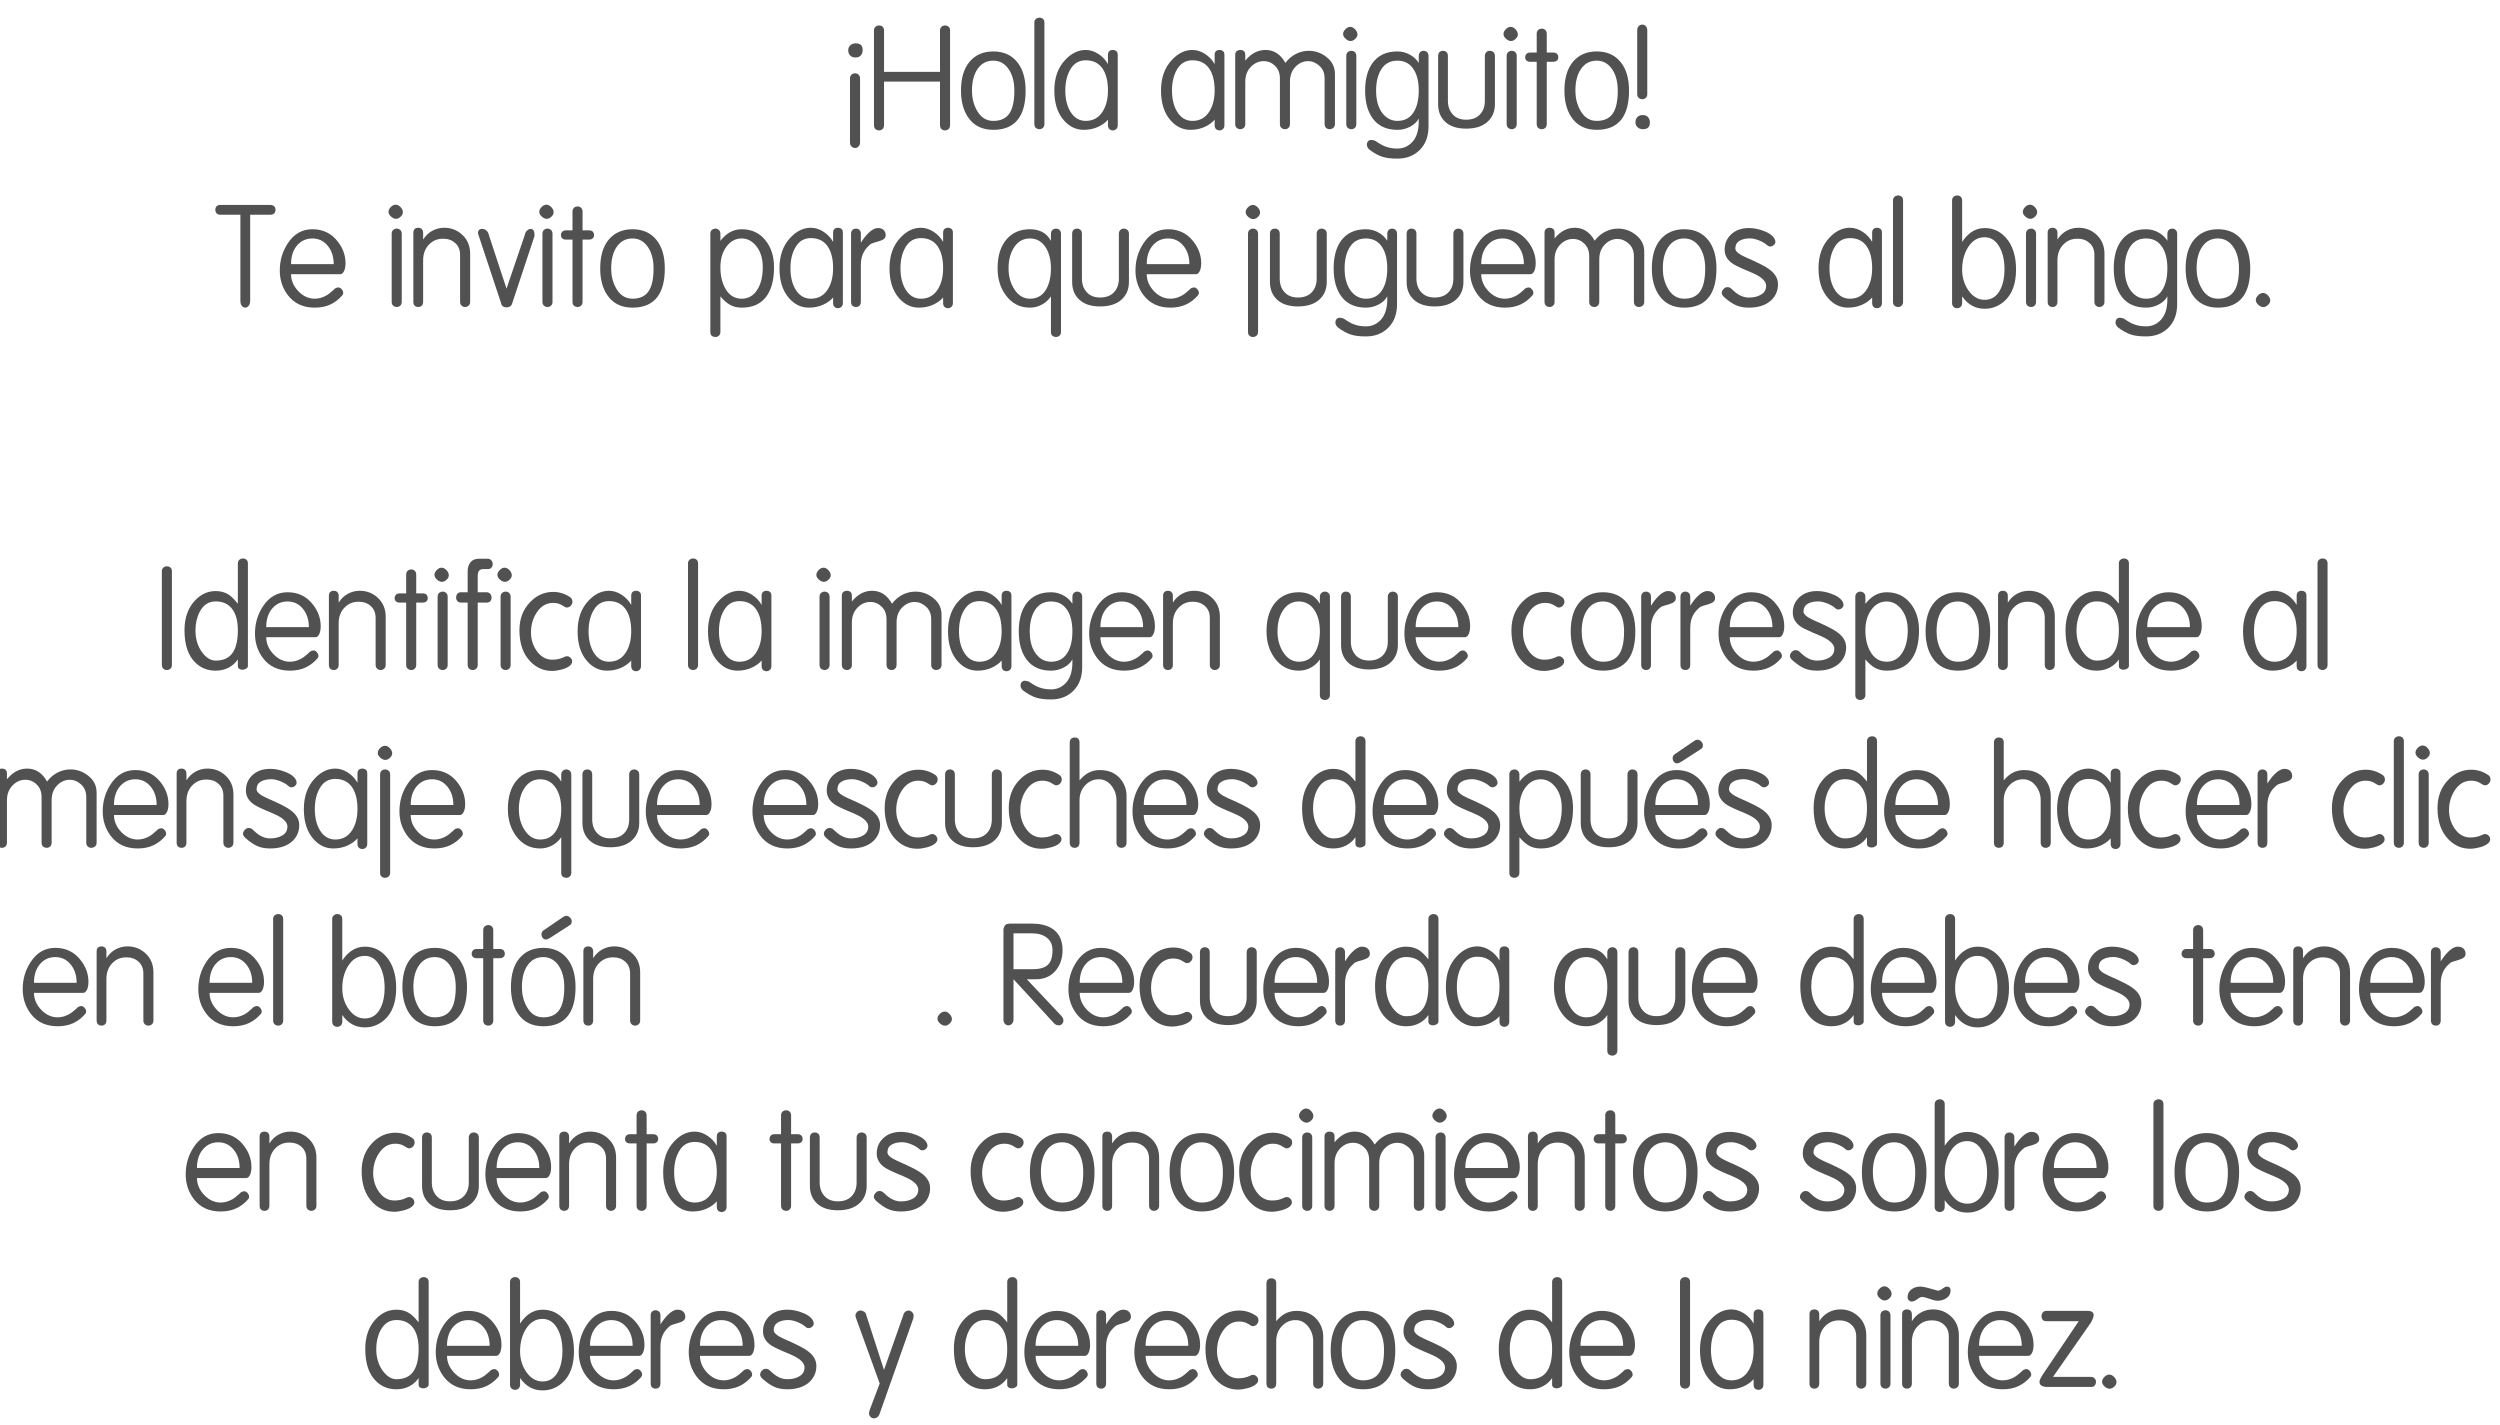 <?xml version="1.0" encoding="UTF-8" standalone="no"?>
<svg xmlns:xlink="http://www.w3.org/1999/xlink" height="192.4px" width="337.45px" xmlns="http://www.w3.org/2000/svg">
  <g transform="matrix(1.0, 0.0, 0.0, 1.0, -2.2, -0.75)">
    <g transform="matrix(1.0, 0.0, 0.0, 1.0, 0.0, 0.0)">
      <use fill="#000000" fill-opacity="0.682" height="192.4" transform="matrix(0.019, 0.0, 0.0, 0.019, 116.0, 18.0)" width="337.45" xlink:href="#font_Ex_Rounded__0"/>
      <use fill="#000000" fill-opacity="0.682" height="192.4" transform="matrix(0.019, 0.0, 0.0, 0.019, 119.2, 18.0)" width="337.45" xlink:href="#font_Ex_Rounded_H0"/>
      <use fill="#000000" fill-opacity="0.682" height="192.4" transform="matrix(0.019, 0.0, 0.0, 0.019, 131.45, 18.0)" width="337.45" xlink:href="#font_Ex_Rounded_o0"/>
      <use fill="#000000" fill-opacity="0.682" height="192.4" transform="matrix(0.019, 0.0, 0.0, 0.019, 141.0, 18.0)" width="337.45" xlink:href="#font_Ex_Rounded_l0"/>
      <use fill="#000000" fill-opacity="0.682" height="192.4" transform="matrix(0.019, 0.0, 0.0, 0.019, 144.2, 18.0)" width="337.45" xlink:href="#font_Ex_Rounded_a0"/>
      <use fill="#000000" fill-opacity="0.682" height="192.4" transform="matrix(0.019, 0.0, 0.0, 0.019, 158.6, 18.0)" width="337.45" xlink:href="#font_Ex_Rounded_a0"/>
      <use fill="#000000" fill-opacity="0.682" height="192.4" transform="matrix(0.019, 0.0, 0.0, 0.019, 168.15, 18.0)" width="337.45" xlink:href="#font_Ex_Rounded_m0"/>
      <use fill="#000000" fill-opacity="0.682" height="192.4" transform="matrix(0.019, 0.0, 0.0, 0.019, 182.95, 18.0)" width="337.45" xlink:href="#font_Ex_Rounded_i0"/>
      <use fill="#000000" fill-opacity="0.682" height="192.4" transform="matrix(0.019, 0.0, 0.0, 0.019, 186.15, 18.0)" width="337.45" xlink:href="#font_Ex_Rounded_g0"/>
      <use fill="#000000" fill-opacity="0.682" height="192.4" transform="matrix(0.019, 0.0, 0.0, 0.019, 195.7, 18.0)" width="337.45" xlink:href="#font_Ex_Rounded_u0"/>
      <use fill="#000000" fill-opacity="0.682" height="192.4" transform="matrix(0.019, 0.0, 0.0, 0.019, 204.6, 18.0)" width="337.45" xlink:href="#font_Ex_Rounded_i0"/>
      <use fill="#000000" fill-opacity="0.682" height="192.4" transform="matrix(0.019, 0.0, 0.0, 0.019, 207.8, 18.0)" width="337.45" xlink:href="#font_Ex_Rounded_t0"/>
      <use fill="#000000" fill-opacity="0.682" height="192.4" transform="matrix(0.019, 0.0, 0.0, 0.019, 212.9, 18.0)" width="337.45" xlink:href="#font_Ex_Rounded_o0"/>
      <use fill="#000000" fill-opacity="0.682" height="192.4" transform="matrix(0.019, 0.0, 0.0, 0.019, 222.45, 18.0)" width="337.45" xlink:href="#font_Ex_Rounded__2"/>
    </g>
    <g transform="matrix(1.0, 0.0, 0.0, 1.0, 0.0, 0.0)">
      <use fill="#000000" fill-opacity="0.682" height="192.4" transform="matrix(0.019, 0.0, 0.0, 0.019, 31.0, 42.0)" width="337.45" xlink:href="#font_Ex_Rounded_T0"/>
      <use fill="#000000" fill-opacity="0.682" height="192.4" transform="matrix(0.019, 0.0, 0.0, 0.019, 39.7, 42.0)" width="337.45" xlink:href="#font_Ex_Rounded_e0"/>
      <use fill="#000000" fill-opacity="0.682" height="192.4" transform="matrix(0.019, 0.0, 0.0, 0.019, 54.1, 42.0)" width="337.45" xlink:href="#font_Ex_Rounded_i0"/>
      <use fill="#000000" fill-opacity="0.682" height="192.4" transform="matrix(0.019, 0.0, 0.0, 0.019, 57.3, 42.0)" width="337.45" xlink:href="#font_Ex_Rounded_n0"/>
      <use fill="#000000" fill-opacity="0.682" height="192.4" transform="matrix(0.019, 0.0, 0.0, 0.019, 66.6, 42.0)" width="337.45" xlink:href="#font_Ex_Rounded_v0"/>
      <use fill="#000000" fill-opacity="0.682" height="192.4" transform="matrix(0.019, 0.0, 0.0, 0.019, 74.45, 42.0)" width="337.45" xlink:href="#font_Ex_Rounded_i0"/>
      <use fill="#000000" fill-opacity="0.682" height="192.4" transform="matrix(0.019, 0.0, 0.0, 0.019, 77.65, 42.0)" width="337.45" xlink:href="#font_Ex_Rounded_t0"/>
      <use fill="#000000" fill-opacity="0.682" height="192.4" transform="matrix(0.019, 0.0, 0.0, 0.019, 82.75, 42.0)" width="337.45" xlink:href="#font_Ex_Rounded_o0"/>
      <use fill="#000000" fill-opacity="0.682" height="192.4" transform="matrix(0.019, 0.0, 0.0, 0.019, 97.15, 42.0)" width="337.45" xlink:href="#font_Ex_Rounded_p0"/>
      <use fill="#000000" fill-opacity="0.682" height="192.4" transform="matrix(0.019, 0.0, 0.0, 0.019, 107.1, 42.0)" width="337.45" xlink:href="#font_Ex_Rounded_a0"/>
      <use fill="#000000" fill-opacity="0.682" height="192.4" transform="matrix(0.019, 0.0, 0.0, 0.019, 116.65, 42.0)" width="337.45" xlink:href="#font_Ex_Rounded_r0"/>
      <use fill="#000000" fill-opacity="0.682" height="192.4" transform="matrix(0.019, 0.0, 0.0, 0.019, 121.95, 42.0)" width="337.45" xlink:href="#font_Ex_Rounded_a0"/>
      <use fill="#000000" fill-opacity="0.682" height="192.4" transform="matrix(0.019, 0.0, 0.0, 0.019, 136.35, 42.0)" width="337.45" xlink:href="#font_Ex_Rounded_q0"/>
      <use fill="#000000" fill-opacity="0.682" height="192.4" transform="matrix(0.019, 0.0, 0.0, 0.019, 146.3, 42.0)" width="337.45" xlink:href="#font_Ex_Rounded_u0"/>
      <use fill="#000000" fill-opacity="0.682" height="192.4" transform="matrix(0.019, 0.0, 0.0, 0.019, 155.2, 42.0)" width="337.45" xlink:href="#font_Ex_Rounded_e0"/>
      <use fill="#000000" fill-opacity="0.682" height="192.4" transform="matrix(0.019, 0.0, 0.0, 0.019, 169.6, 42.0)" width="337.45" xlink:href="#font_Ex_Rounded_j0"/>
      <use fill="#000000" fill-opacity="0.682" height="192.4" transform="matrix(0.019, 0.0, 0.0, 0.019, 173.0, 42.0)" width="337.45" xlink:href="#font_Ex_Rounded_u0"/>
      <use fill="#000000" fill-opacity="0.682" height="192.4" transform="matrix(0.019, 0.0, 0.0, 0.019, 181.9, 42.0)" width="337.45" xlink:href="#font_Ex_Rounded_g0"/>
      <use fill="#000000" fill-opacity="0.682" height="192.4" transform="matrix(0.019, 0.0, 0.0, 0.019, 191.45, 42.0)" width="337.45" xlink:href="#font_Ex_Rounded_u0"/>
      <use fill="#000000" fill-opacity="0.682" height="192.4" transform="matrix(0.019, 0.0, 0.0, 0.019, 200.35, 42.0)" width="337.45" xlink:href="#font_Ex_Rounded_e0"/>
      <use fill="#000000" fill-opacity="0.682" height="192.4" transform="matrix(0.019, 0.0, 0.0, 0.019, 209.9, 42.0)" width="337.45" xlink:href="#font_Ex_Rounded_m0"/>
      <use fill="#000000" fill-opacity="0.682" height="192.4" transform="matrix(0.019, 0.0, 0.0, 0.019, 224.7, 42.0)" width="337.45" xlink:href="#font_Ex_Rounded_o0"/>
      <use fill="#000000" fill-opacity="0.682" height="192.4" transform="matrix(0.019, 0.0, 0.0, 0.019, 234.25, 42.0)" width="337.45" xlink:href="#font_Ex_Rounded_s0"/>
      <use fill="#000000" fill-opacity="0.682" height="192.4" transform="matrix(0.019, 0.0, 0.0, 0.019, 247.35, 42.0)" width="337.45" xlink:href="#font_Ex_Rounded_a0"/>
      <use fill="#000000" fill-opacity="0.682" height="192.4" transform="matrix(0.019, 0.0, 0.0, 0.019, 256.9, 42.0)" width="337.45" xlink:href="#font_Ex_Rounded_l0"/>
      <use fill="#000000" fill-opacity="0.682" height="192.4" transform="matrix(0.019, 0.0, 0.0, 0.019, 264.95, 42.0)" width="337.45" xlink:href="#font_Ex_Rounded_b0"/>
      <use fill="#000000" fill-opacity="0.682" height="192.4" transform="matrix(0.019, 0.0, 0.0, 0.019, 274.7, 42.0)" width="337.45" xlink:href="#font_Ex_Rounded_i0"/>
      <use fill="#000000" fill-opacity="0.682" height="192.4" transform="matrix(0.019, 0.0, 0.0, 0.019, 277.9, 42.0)" width="337.45" xlink:href="#font_Ex_Rounded_n0"/>
      <use fill="#000000" fill-opacity="0.682" height="192.4" transform="matrix(0.019, 0.0, 0.0, 0.019, 287.2, 42.0)" width="337.45" xlink:href="#font_Ex_Rounded_g0"/>
      <use fill="#000000" fill-opacity="0.682" height="192.4" transform="matrix(0.019, 0.0, 0.0, 0.019, 296.75, 42.0)" width="337.45" xlink:href="#font_Ex_Rounded_o0"/>
      <use fill="#000000" fill-opacity="0.682" height="192.4" transform="matrix(0.019, 0.0, 0.0, 0.019, 306.3, 42.0)" width="337.45" xlink:href="#font_Ex_Rounded_.0"/>
    </g>
    <g transform="matrix(1.0, 0.0, 0.0, 1.0, 0.0, 0.0)">
      <use fill="#000000" fill-opacity="0.682" height="192.4" transform="matrix(0.019, 0.0, 0.0, 0.019, 23.0, 91.0)" width="337.45" xlink:href="#font_Ex_Rounded_I0"/>
      <use fill="#000000" fill-opacity="0.682" height="192.4" transform="matrix(0.019, 0.0, 0.0, 0.019, 26.6, 91.0)" width="337.45" xlink:href="#font_Ex_Rounded_d0"/>
      <use fill="#000000" fill-opacity="0.682" height="192.4" transform="matrix(0.019, 0.0, 0.0, 0.019, 36.35, 91.0)" width="337.45" xlink:href="#font_Ex_Rounded_e0"/>
      <use fill="#000000" fill-opacity="0.682" height="192.4" transform="matrix(0.019, 0.0, 0.0, 0.019, 45.9, 91.0)" width="337.45" xlink:href="#font_Ex_Rounded_n0"/>
      <use fill="#000000" fill-opacity="0.682" height="192.4" transform="matrix(0.019, 0.0, 0.0, 0.019, 55.2, 91.0)" width="337.45" xlink:href="#font_Ex_Rounded_t0"/>
      <use fill="#000000" fill-opacity="0.682" height="192.4" transform="matrix(0.019, 0.0, 0.0, 0.019, 60.3, 91.0)" width="337.45" xlink:href="#font_Ex_Rounded_i0"/>
      <use fill="#000000" fill-opacity="0.682" height="192.4" transform="matrix(0.019, 0.0, 0.0, 0.019, 63.5, 91.0)" width="337.45" xlink:href="#font_Ex_Rounded_f0"/>
      <use fill="#000000" fill-opacity="0.682" height="192.4" transform="matrix(0.019, 0.0, 0.0, 0.019, 68.8, 91.0)" width="337.45" xlink:href="#font_Ex_Rounded_i0"/>
      <use fill="#000000" fill-opacity="0.682" height="192.4" transform="matrix(0.019, 0.0, 0.0, 0.019, 72.0, 91.0)" width="337.45" xlink:href="#font_Ex_Rounded_c0"/>
      <use fill="#000000" fill-opacity="0.682" height="192.4" transform="matrix(0.019, 0.0, 0.0, 0.019, 79.85, 91.0)" width="337.45" xlink:href="#font_Ex_Rounded_a0"/>
      <use fill="#000000" fill-opacity="0.682" height="192.4" transform="matrix(0.019, 0.0, 0.0, 0.019, 94.25, 91.0)" width="337.45" xlink:href="#font_Ex_Rounded_l0"/>
      <use fill="#000000" fill-opacity="0.682" height="192.4" transform="matrix(0.019, 0.0, 0.0, 0.019, 97.45, 91.0)" width="337.45" xlink:href="#font_Ex_Rounded_a0"/>
      <use fill="#000000" fill-opacity="0.682" height="192.4" transform="matrix(0.019, 0.0, 0.0, 0.019, 111.85, 91.0)" width="337.45" xlink:href="#font_Ex_Rounded_i0"/>
      <use fill="#000000" fill-opacity="0.682" height="192.4" transform="matrix(0.019, 0.0, 0.0, 0.019, 115.05, 91.0)" width="337.45" xlink:href="#font_Ex_Rounded_m0"/>
      <use fill="#000000" fill-opacity="0.682" height="192.4" transform="matrix(0.019, 0.0, 0.0, 0.019, 129.85, 91.0)" width="337.45" xlink:href="#font_Ex_Rounded_a0"/>
      <use fill="#000000" fill-opacity="0.682" height="192.4" transform="matrix(0.019, 0.0, 0.0, 0.019, 139.4, 91.0)" width="337.45" xlink:href="#font_Ex_Rounded_g0"/>
      <use fill="#000000" fill-opacity="0.682" height="192.4" transform="matrix(0.019, 0.0, 0.0, 0.019, 148.95, 91.0)" width="337.45" xlink:href="#font_Ex_Rounded_e0"/>
      <use fill="#000000" fill-opacity="0.682" height="192.4" transform="matrix(0.019, 0.0, 0.0, 0.019, 158.5, 91.0)" width="337.45" xlink:href="#font_Ex_Rounded_n0"/>
      <use fill="#000000" fill-opacity="0.682" height="192.4" transform="matrix(0.019, 0.0, 0.0, 0.019, 172.65, 91.0)" width="337.45" xlink:href="#font_Ex_Rounded_q0"/>
      <use fill="#000000" fill-opacity="0.682" height="192.4" transform="matrix(0.019, 0.0, 0.0, 0.019, 182.6, 91.0)" width="337.45" xlink:href="#font_Ex_Rounded_u0"/>
      <use fill="#000000" fill-opacity="0.682" height="192.4" transform="matrix(0.019, 0.0, 0.0, 0.019, 191.5, 91.0)" width="337.45" xlink:href="#font_Ex_Rounded_e0"/>
      <use fill="#000000" fill-opacity="0.682" height="192.4" transform="matrix(0.019, 0.0, 0.0, 0.019, 205.9, 91.0)" width="337.45" xlink:href="#font_Ex_Rounded_c0"/>
      <use fill="#000000" fill-opacity="0.682" height="192.4" transform="matrix(0.019, 0.0, 0.0, 0.019, 213.75, 91.0)" width="337.45" xlink:href="#font_Ex_Rounded_o0"/>
      <use fill="#000000" fill-opacity="0.682" height="192.4" transform="matrix(0.019, 0.0, 0.0, 0.019, 223.3, 91.0)" width="337.45" xlink:href="#font_Ex_Rounded_r0"/>
      <use fill="#000000" fill-opacity="0.682" height="192.4" transform="matrix(0.019, 0.0, 0.0, 0.019, 228.6, 91.0)" width="337.45" xlink:href="#font_Ex_Rounded_r0"/>
      <use fill="#000000" fill-opacity="0.682" height="192.4" transform="matrix(0.019, 0.0, 0.0, 0.019, 233.9, 91.0)" width="337.45" xlink:href="#font_Ex_Rounded_e0"/>
      <use fill="#000000" fill-opacity="0.682" height="192.4" transform="matrix(0.019, 0.0, 0.0, 0.019, 243.45, 91.0)" width="337.45" xlink:href="#font_Ex_Rounded_s0"/>
      <use fill="#000000" fill-opacity="0.682" height="192.4" transform="matrix(0.019, 0.0, 0.0, 0.019, 251.7, 91.0)" width="337.45" xlink:href="#font_Ex_Rounded_p0"/>
      <use fill="#000000" fill-opacity="0.682" height="192.4" transform="matrix(0.019, 0.0, 0.0, 0.019, 261.65, 91.0)" width="337.45" xlink:href="#font_Ex_Rounded_o0"/>
      <use fill="#000000" fill-opacity="0.682" height="192.4" transform="matrix(0.019, 0.0, 0.0, 0.019, 271.2, 91.0)" width="337.45" xlink:href="#font_Ex_Rounded_n0"/>
      <use fill="#000000" fill-opacity="0.682" height="192.4" transform="matrix(0.019, 0.0, 0.0, 0.019, 280.5, 91.0)" width="337.45" xlink:href="#font_Ex_Rounded_d0"/>
      <use fill="#000000" fill-opacity="0.682" height="192.4" transform="matrix(0.019, 0.0, 0.0, 0.019, 290.25, 91.0)" width="337.45" xlink:href="#font_Ex_Rounded_e0"/>
      <use fill="#000000" fill-opacity="0.682" height="192.4" transform="matrix(0.019, 0.0, 0.0, 0.019, 304.65, 91.0)" width="337.45" xlink:href="#font_Ex_Rounded_a0"/>
      <use fill="#000000" fill-opacity="0.682" height="192.4" transform="matrix(0.019, 0.0, 0.0, 0.019, 314.2, 91.0)" width="337.45" xlink:href="#font_Ex_Rounded_l0"/>
    </g>
    <g transform="matrix(1.0, 0.0, 0.0, 1.0, 0.0, 0.0)">
      <use fill="#000000" fill-opacity="0.682" height="192.4" transform="matrix(0.019, 0.0, 0.0, 0.019, 1.0, 115.0)" width="337.45" xlink:href="#font_Ex_Rounded_m0"/>
      <use fill="#000000" fill-opacity="0.682" height="192.4" transform="matrix(0.019, 0.0, 0.0, 0.019, 15.8, 115.0)" width="337.45" xlink:href="#font_Ex_Rounded_e0"/>
      <use fill="#000000" fill-opacity="0.682" height="192.4" transform="matrix(0.019, 0.0, 0.0, 0.019, 25.35, 115.0)" width="337.45" xlink:href="#font_Ex_Rounded_n0"/>
      <use fill="#000000" fill-opacity="0.682" height="192.4" transform="matrix(0.019, 0.0, 0.0, 0.019, 34.65, 115.0)" width="337.45" xlink:href="#font_Ex_Rounded_s0"/>
      <use fill="#000000" fill-opacity="0.682" height="192.4" transform="matrix(0.019, 0.0, 0.0, 0.019, 42.9, 115.0)" width="337.45" xlink:href="#font_Ex_Rounded_a0"/>
      <use fill="#000000" fill-opacity="0.682" height="192.4" transform="matrix(0.019, 0.0, 0.0, 0.019, 52.45, 115.0)" width="337.45" xlink:href="#font_Ex_Rounded_j0"/>
      <use fill="#000000" fill-opacity="0.682" height="192.4" transform="matrix(0.019, 0.0, 0.0, 0.019, 55.85, 115.0)" width="337.45" xlink:href="#font_Ex_Rounded_e0"/>
      <use fill="#000000" fill-opacity="0.682" height="192.4" transform="matrix(0.019, 0.0, 0.0, 0.019, 70.25, 115.0)" width="337.45" xlink:href="#font_Ex_Rounded_q0"/>
      <use fill="#000000" fill-opacity="0.682" height="192.4" transform="matrix(0.019, 0.0, 0.0, 0.019, 80.2, 115.0)" width="337.45" xlink:href="#font_Ex_Rounded_u0"/>
      <use fill="#000000" fill-opacity="0.682" height="192.4" transform="matrix(0.019, 0.0, 0.0, 0.019, 89.1, 115.0)" width="337.45" xlink:href="#font_Ex_Rounded_e0"/>
      <use fill="#000000" fill-opacity="0.682" height="192.4" transform="matrix(0.019, 0.0, 0.0, 0.019, 103.5, 115.0)" width="337.45" xlink:href="#font_Ex_Rounded_e0"/>
      <use fill="#000000" fill-opacity="0.682" height="192.4" transform="matrix(0.019, 0.0, 0.0, 0.019, 113.05, 115.0)" width="337.45" xlink:href="#font_Ex_Rounded_s0"/>
      <use fill="#000000" fill-opacity="0.682" height="192.4" transform="matrix(0.019, 0.0, 0.0, 0.019, 121.3, 115.0)" width="337.45" xlink:href="#font_Ex_Rounded_c0"/>
      <use fill="#000000" fill-opacity="0.682" height="192.4" transform="matrix(0.019, 0.0, 0.0, 0.019, 129.15, 115.0)" width="337.45" xlink:href="#font_Ex_Rounded_u0"/>
      <use fill="#000000" fill-opacity="0.682" height="192.4" transform="matrix(0.019, 0.0, 0.0, 0.019, 138.05, 115.0)" width="337.45" xlink:href="#font_Ex_Rounded_c0"/>
      <use fill="#000000" fill-opacity="0.682" height="192.4" transform="matrix(0.019, 0.0, 0.0, 0.019, 145.9, 115.0)" width="337.45" xlink:href="#font_Ex_Rounded_h0"/>
      <use fill="#000000" fill-opacity="0.682" height="192.4" transform="matrix(0.019, 0.0, 0.0, 0.019, 154.8, 115.0)" width="337.45" xlink:href="#font_Ex_Rounded_e0"/>
      <use fill="#000000" fill-opacity="0.682" height="192.4" transform="matrix(0.019, 0.0, 0.0, 0.019, 164.35, 115.0)" width="337.45" xlink:href="#font_Ex_Rounded_s0"/>
      <use fill="#000000" fill-opacity="0.682" height="192.4" transform="matrix(0.019, 0.0, 0.0, 0.019, 177.45, 115.0)" width="337.45" xlink:href="#font_Ex_Rounded_d0"/>
      <use fill="#000000" fill-opacity="0.682" height="192.4" transform="matrix(0.019, 0.0, 0.0, 0.019, 187.2, 115.0)" width="337.45" xlink:href="#font_Ex_Rounded_e0"/>
      <use fill="#000000" fill-opacity="0.682" height="192.4" transform="matrix(0.019, 0.0, 0.0, 0.019, 196.75, 115.0)" width="337.45" xlink:href="#font_Ex_Rounded_s0"/>
      <use fill="#000000" fill-opacity="0.682" height="192.4" transform="matrix(0.019, 0.0, 0.0, 0.019, 205.0, 115.0)" width="337.45" xlink:href="#font_Ex_Rounded_p0"/>
      <use fill="#000000" fill-opacity="0.682" height="192.4" transform="matrix(0.019, 0.0, 0.0, 0.019, 214.95, 115.0)" width="337.45" xlink:href="#font_Ex_Rounded_u0"/>
      <use fill="#000000" fill-opacity="0.682" height="192.4" transform="matrix(0.019, 0.0, 0.0, 0.019, 223.85, 115.0)" width="337.45" xlink:href="#font_Ex_Rounded__3"/>
      <use fill="#000000" fill-opacity="0.682" height="192.4" transform="matrix(0.019, 0.0, 0.0, 0.019, 233.4, 115.0)" width="337.45" xlink:href="#font_Ex_Rounded_s0"/>
      <use fill="#000000" fill-opacity="0.682" height="192.4" transform="matrix(0.019, 0.0, 0.0, 0.019, 246.5, 115.0)" width="337.45" xlink:href="#font_Ex_Rounded_d0"/>
      <use fill="#000000" fill-opacity="0.682" height="192.4" transform="matrix(0.019, 0.0, 0.0, 0.019, 256.25, 115.0)" width="337.45" xlink:href="#font_Ex_Rounded_e0"/>
      <use fill="#000000" fill-opacity="0.682" height="192.4" transform="matrix(0.019, 0.0, 0.0, 0.019, 270.65, 115.0)" width="337.45" xlink:href="#font_Ex_Rounded_h0"/>
      <use fill="#000000" fill-opacity="0.682" height="192.4" transform="matrix(0.019, 0.0, 0.0, 0.019, 279.55, 115.0)" width="337.45" xlink:href="#font_Ex_Rounded_a0"/>
      <use fill="#000000" fill-opacity="0.682" height="192.4" transform="matrix(0.019, 0.0, 0.0, 0.019, 289.1, 115.0)" width="337.45" xlink:href="#font_Ex_Rounded_c0"/>
      <use fill="#000000" fill-opacity="0.682" height="192.4" transform="matrix(0.019, 0.0, 0.0, 0.019, 296.95, 115.0)" width="337.45" xlink:href="#font_Ex_Rounded_e0"/>
      <use fill="#000000" fill-opacity="0.682" height="192.4" transform="matrix(0.019, 0.0, 0.0, 0.019, 306.5, 115.0)" width="337.45" xlink:href="#font_Ex_Rounded_r0"/>
      <use fill="#000000" fill-opacity="0.682" height="192.4" transform="matrix(0.019, 0.0, 0.0, 0.019, 316.65, 115.0)" width="337.45" xlink:href="#font_Ex_Rounded_c0"/>
      <use fill="#000000" fill-opacity="0.682" height="192.4" transform="matrix(0.019, 0.0, 0.0, 0.019, 324.5, 115.0)" width="337.45" xlink:href="#font_Ex_Rounded_l0"/>
      <use fill="#000000" fill-opacity="0.682" height="192.4" transform="matrix(0.019, 0.0, 0.0, 0.019, 327.7, 115.0)" width="337.45" xlink:href="#font_Ex_Rounded_i0"/>
      <use fill="#000000" fill-opacity="0.682" height="192.4" transform="matrix(0.019, 0.0, 0.0, 0.019, 330.9, 115.0)" width="337.45" xlink:href="#font_Ex_Rounded_c0"/>
    </g>
    <g transform="matrix(1.0, 0.0, 0.0, 1.0, 0.0, 0.0)">
      <use fill="#000000" fill-opacity="0.682" height="192.4" transform="matrix(0.019, 0.0, 0.0, 0.019, 5.0, 139.0)" width="337.45" xlink:href="#font_Ex_Rounded_e0"/>
      <use fill="#000000" fill-opacity="0.682" height="192.4" transform="matrix(0.019, 0.0, 0.0, 0.019, 14.55, 139.0)" width="337.45" xlink:href="#font_Ex_Rounded_n0"/>
      <use fill="#000000" fill-opacity="0.682" height="192.4" transform="matrix(0.019, 0.0, 0.0, 0.019, 28.7, 139.0)" width="337.45" xlink:href="#font_Ex_Rounded_e0"/>
      <use fill="#000000" fill-opacity="0.682" height="192.4" transform="matrix(0.019, 0.0, 0.0, 0.019, 38.25, 139.0)" width="337.45" xlink:href="#font_Ex_Rounded_l0"/>
      <use fill="#000000" fill-opacity="0.682" height="192.4" transform="matrix(0.019, 0.0, 0.0, 0.019, 46.3, 139.0)" width="337.45" xlink:href="#font_Ex_Rounded_b0"/>
      <use fill="#000000" fill-opacity="0.682" height="192.4" transform="matrix(0.019, 0.0, 0.0, 0.019, 56.05, 139.0)" width="337.45" xlink:href="#font_Ex_Rounded_o0"/>
      <use fill="#000000" fill-opacity="0.682" height="192.4" transform="matrix(0.019, 0.0, 0.0, 0.019, 65.6, 139.0)" width="337.45" xlink:href="#font_Ex_Rounded_t0"/>
      <use fill="#000000" fill-opacity="0.682" height="192.4" transform="matrix(0.019, 0.0, 0.0, 0.019, 70.7, 139.0)" width="337.45" xlink:href="#font_Ex_Rounded__4"/>
      <use fill="#000000" fill-opacity="0.682" height="192.4" transform="matrix(0.019, 0.0, 0.0, 0.019, 80.25, 139.0)" width="337.45" xlink:href="#font_Ex_Rounded_n0"/>
      <use fill="#000000" fill-opacity="0.682" height="192.4" transform="matrix(0.019, 0.0, 0.0, 0.019, 128.35, 139.0)" width="337.45" xlink:href="#font_Ex_Rounded_.0"/>
      <use fill="#000000" fill-opacity="0.682" height="192.4" transform="matrix(0.019, 0.0, 0.0, 0.019, 136.6, 139.0)" width="337.45" xlink:href="#font_Ex_Rounded_R0"/>
      <use fill="#000000" fill-opacity="0.682" height="192.4" transform="matrix(0.019, 0.0, 0.0, 0.019, 146.15, 139.0)" width="337.45" xlink:href="#font_Ex_Rounded_e0"/>
      <use fill="#000000" fill-opacity="0.682" height="192.4" transform="matrix(0.019, 0.0, 0.0, 0.019, 155.7, 139.0)" width="337.45" xlink:href="#font_Ex_Rounded_c0"/>
      <use fill="#000000" fill-opacity="0.682" height="192.4" transform="matrix(0.019, 0.0, 0.0, 0.019, 163.55, 139.0)" width="337.45" xlink:href="#font_Ex_Rounded_u0"/>
      <use fill="#000000" fill-opacity="0.682" height="192.4" transform="matrix(0.019, 0.0, 0.0, 0.019, 172.45, 139.0)" width="337.45" xlink:href="#font_Ex_Rounded_e0"/>
      <use fill="#000000" fill-opacity="0.682" height="192.4" transform="matrix(0.019, 0.0, 0.0, 0.019, 182.0, 139.0)" width="337.45" xlink:href="#font_Ex_Rounded_r0"/>
      <use fill="#000000" fill-opacity="0.682" height="192.4" transform="matrix(0.019, 0.0, 0.0, 0.019, 187.3, 139.0)" width="337.45" xlink:href="#font_Ex_Rounded_d0"/>
      <use fill="#000000" fill-opacity="0.682" height="192.4" transform="matrix(0.019, 0.0, 0.0, 0.019, 197.05, 139.0)" width="337.45" xlink:href="#font_Ex_Rounded_a0"/>
      <use fill="#000000" fill-opacity="0.682" height="192.4" transform="matrix(0.019, 0.0, 0.0, 0.019, 211.45, 139.0)" width="337.45" xlink:href="#font_Ex_Rounded_q0"/>
      <use fill="#000000" fill-opacity="0.682" height="192.4" transform="matrix(0.019, 0.0, 0.0, 0.019, 221.4, 139.0)" width="337.45" xlink:href="#font_Ex_Rounded_u0"/>
      <use fill="#000000" fill-opacity="0.682" height="192.4" transform="matrix(0.019, 0.0, 0.0, 0.019, 230.3, 139.0)" width="337.45" xlink:href="#font_Ex_Rounded_e0"/>
      <use fill="#000000" fill-opacity="0.682" height="192.4" transform="matrix(0.019, 0.0, 0.0, 0.019, 244.7, 139.0)" width="337.45" xlink:href="#font_Ex_Rounded_d0"/>
      <use fill="#000000" fill-opacity="0.682" height="192.4" transform="matrix(0.019, 0.0, 0.0, 0.019, 254.45, 139.0)" width="337.45" xlink:href="#font_Ex_Rounded_e0"/>
      <use fill="#000000" fill-opacity="0.682" height="192.4" transform="matrix(0.019, 0.0, 0.0, 0.019, 264.0, 139.0)" width="337.45" xlink:href="#font_Ex_Rounded_b0"/>
      <use fill="#000000" fill-opacity="0.682" height="192.4" transform="matrix(0.019, 0.0, 0.0, 0.019, 273.75, 139.0)" width="337.45" xlink:href="#font_Ex_Rounded_e0"/>
      <use fill="#000000" fill-opacity="0.682" height="192.4" transform="matrix(0.019, 0.0, 0.0, 0.019, 283.3, 139.0)" width="337.45" xlink:href="#font_Ex_Rounded_s0"/>
      <use fill="#000000" fill-opacity="0.682" height="192.4" transform="matrix(0.019, 0.0, 0.0, 0.019, 296.4, 139.0)" width="337.45" xlink:href="#font_Ex_Rounded_t0"/>
      <use fill="#000000" fill-opacity="0.682" height="192.4" transform="matrix(0.019, 0.0, 0.0, 0.019, 301.5, 139.0)" width="337.45" xlink:href="#font_Ex_Rounded_e0"/>
      <use fill="#000000" fill-opacity="0.682" height="192.4" transform="matrix(0.019, 0.0, 0.0, 0.019, 311.05, 139.0)" width="337.45" xlink:href="#font_Ex_Rounded_n0"/>
      <use fill="#000000" fill-opacity="0.682" height="192.4" transform="matrix(0.019, 0.0, 0.0, 0.019, 320.35, 139.0)" width="337.45" xlink:href="#font_Ex_Rounded_e0"/>
      <use fill="#000000" fill-opacity="0.682" height="192.4" transform="matrix(0.019, 0.0, 0.0, 0.019, 329.9, 139.0)" width="337.45" xlink:href="#font_Ex_Rounded_r0"/>
    </g>
    <g transform="matrix(1.0, 0.0, 0.0, 1.0, 0.0, 0.0)">
      <use fill="#000000" fill-opacity="0.682" height="192.4" transform="matrix(0.019, 0.0, 0.0, 0.019, 27.0, 164.0)" width="337.45" xlink:href="#font_Ex_Rounded_e0"/>
      <use fill="#000000" fill-opacity="0.682" height="192.4" transform="matrix(0.019, 0.0, 0.0, 0.019, 36.55, 164.0)" width="337.45" xlink:href="#font_Ex_Rounded_n0"/>
      <use fill="#000000" fill-opacity="0.682" height="192.4" transform="matrix(0.019, 0.0, 0.0, 0.019, 50.7, 164.0)" width="337.45" xlink:href="#font_Ex_Rounded_c0"/>
      <use fill="#000000" fill-opacity="0.682" height="192.4" transform="matrix(0.019, 0.0, 0.0, 0.019, 58.55, 164.0)" width="337.45" xlink:href="#font_Ex_Rounded_u0"/>
      <use fill="#000000" fill-opacity="0.682" height="192.4" transform="matrix(0.019, 0.0, 0.0, 0.019, 67.45, 164.0)" width="337.45" xlink:href="#font_Ex_Rounded_e0"/>
      <use fill="#000000" fill-opacity="0.682" height="192.4" transform="matrix(0.019, 0.0, 0.0, 0.019, 77.0, 164.0)" width="337.45" xlink:href="#font_Ex_Rounded_n0"/>
      <use fill="#000000" fill-opacity="0.682" height="192.4" transform="matrix(0.019, 0.0, 0.0, 0.019, 86.3, 164.0)" width="337.45" xlink:href="#font_Ex_Rounded_t0"/>
      <use fill="#000000" fill-opacity="0.682" height="192.4" transform="matrix(0.019, 0.0, 0.0, 0.019, 91.4, 164.0)" width="337.45" xlink:href="#font_Ex_Rounded_a0"/>
      <use fill="#000000" fill-opacity="0.682" height="192.4" transform="matrix(0.019, 0.0, 0.0, 0.019, 105.8, 164.0)" width="337.45" xlink:href="#font_Ex_Rounded_t0"/>
      <use fill="#000000" fill-opacity="0.682" height="192.4" transform="matrix(0.019, 0.0, 0.0, 0.019, 110.9, 164.0)" width="337.45" xlink:href="#font_Ex_Rounded_u0"/>
      <use fill="#000000" fill-opacity="0.682" height="192.4" transform="matrix(0.019, 0.0, 0.0, 0.019, 119.8, 164.0)" width="337.45" xlink:href="#font_Ex_Rounded_s0"/>
      <use fill="#000000" fill-opacity="0.682" height="192.4" transform="matrix(0.019, 0.0, 0.0, 0.019, 132.9, 164.0)" width="337.45" xlink:href="#font_Ex_Rounded_c0"/>
      <use fill="#000000" fill-opacity="0.682" height="192.4" transform="matrix(0.019, 0.0, 0.0, 0.019, 140.75, 164.0)" width="337.45" xlink:href="#font_Ex_Rounded_o0"/>
      <use fill="#000000" fill-opacity="0.682" height="192.4" transform="matrix(0.019, 0.0, 0.0, 0.019, 150.3, 164.0)" width="337.45" xlink:href="#font_Ex_Rounded_n0"/>
      <use fill="#000000" fill-opacity="0.682" height="192.4" transform="matrix(0.019, 0.0, 0.0, 0.019, 159.6, 164.0)" width="337.45" xlink:href="#font_Ex_Rounded_o0"/>
      <use fill="#000000" fill-opacity="0.682" height="192.4" transform="matrix(0.019, 0.0, 0.0, 0.019, 169.15, 164.0)" width="337.45" xlink:href="#font_Ex_Rounded_c0"/>
      <use fill="#000000" fill-opacity="0.682" height="192.4" transform="matrix(0.019, 0.0, 0.0, 0.019, 177.0, 164.0)" width="337.45" xlink:href="#font_Ex_Rounded_i0"/>
      <use fill="#000000" fill-opacity="0.682" height="192.4" transform="matrix(0.019, 0.0, 0.0, 0.019, 180.2, 164.0)" width="337.45" xlink:href="#font_Ex_Rounded_m0"/>
      <use fill="#000000" fill-opacity="0.682" height="192.4" transform="matrix(0.019, 0.0, 0.0, 0.019, 195.0, 164.0)" width="337.45" xlink:href="#font_Ex_Rounded_i0"/>
      <use fill="#000000" fill-opacity="0.682" height="192.4" transform="matrix(0.019, 0.0, 0.0, 0.019, 198.2, 164.0)" width="337.45" xlink:href="#font_Ex_Rounded_e0"/>
      <use fill="#000000" fill-opacity="0.682" height="192.4" transform="matrix(0.019, 0.0, 0.0, 0.019, 207.75, 164.0)" width="337.45" xlink:href="#font_Ex_Rounded_n0"/>
      <use fill="#000000" fill-opacity="0.682" height="192.4" transform="matrix(0.019, 0.0, 0.0, 0.019, 217.05, 164.0)" width="337.45" xlink:href="#font_Ex_Rounded_t0"/>
      <use fill="#000000" fill-opacity="0.682" height="192.4" transform="matrix(0.019, 0.0, 0.0, 0.019, 222.15, 164.0)" width="337.45" xlink:href="#font_Ex_Rounded_o0"/>
      <use fill="#000000" fill-opacity="0.682" height="192.4" transform="matrix(0.019, 0.0, 0.0, 0.019, 231.7, 164.0)" width="337.45" xlink:href="#font_Ex_Rounded_s0"/>
      <use fill="#000000" fill-opacity="0.682" height="192.4" transform="matrix(0.019, 0.0, 0.0, 0.019, 244.8, 164.0)" width="337.45" xlink:href="#font_Ex_Rounded_s0"/>
      <use fill="#000000" fill-opacity="0.682" height="192.4" transform="matrix(0.019, 0.0, 0.0, 0.019, 253.05, 164.0)" width="337.45" xlink:href="#font_Ex_Rounded_o0"/>
      <use fill="#000000" fill-opacity="0.682" height="192.4" transform="matrix(0.019, 0.0, 0.0, 0.019, 262.6, 164.0)" width="337.45" xlink:href="#font_Ex_Rounded_b0"/>
      <use fill="#000000" fill-opacity="0.682" height="192.4" transform="matrix(0.019, 0.0, 0.0, 0.019, 272.35, 164.0)" width="337.45" xlink:href="#font_Ex_Rounded_r0"/>
      <use fill="#000000" fill-opacity="0.682" height="192.4" transform="matrix(0.019, 0.0, 0.0, 0.019, 277.65, 164.0)" width="337.45" xlink:href="#font_Ex_Rounded_e0"/>
      <use fill="#000000" fill-opacity="0.682" height="192.4" transform="matrix(0.019, 0.0, 0.0, 0.019, 292.05, 164.0)" width="337.45" xlink:href="#font_Ex_Rounded_l0"/>
      <use fill="#000000" fill-opacity="0.682" height="192.4" transform="matrix(0.019, 0.0, 0.0, 0.019, 295.25, 164.0)" width="337.45" xlink:href="#font_Ex_Rounded_o0"/>
      <use fill="#000000" fill-opacity="0.682" height="192.4" transform="matrix(0.019, 0.0, 0.0, 0.019, 304.8, 164.0)" width="337.45" xlink:href="#font_Ex_Rounded_s0"/>
    </g>
    <g transform="matrix(1.0, 0.0, 0.0, 1.0, 0.0, 0.0)">
      <use fill="#000000" fill-opacity="0.682" height="192.4" transform="matrix(0.019, 0.0, 0.0, 0.019, 51.0, 188.0)" width="337.45" xlink:href="#font_Ex_Rounded_d0"/>
      <use fill="#000000" fill-opacity="0.682" height="192.4" transform="matrix(0.019, 0.0, 0.0, 0.019, 60.75, 188.0)" width="337.45" xlink:href="#font_Ex_Rounded_e0"/>
      <use fill="#000000" fill-opacity="0.682" height="192.4" transform="matrix(0.019, 0.0, 0.0, 0.019, 70.3, 188.0)" width="337.45" xlink:href="#font_Ex_Rounded_b0"/>
      <use fill="#000000" fill-opacity="0.682" height="192.4" transform="matrix(0.019, 0.0, 0.0, 0.019, 80.05, 188.0)" width="337.45" xlink:href="#font_Ex_Rounded_e0"/>
      <use fill="#000000" fill-opacity="0.682" height="192.4" transform="matrix(0.019, 0.0, 0.0, 0.019, 89.6, 188.0)" width="337.45" xlink:href="#font_Ex_Rounded_r0"/>
      <use fill="#000000" fill-opacity="0.682" height="192.4" transform="matrix(0.019, 0.0, 0.0, 0.019, 94.9, 188.0)" width="337.45" xlink:href="#font_Ex_Rounded_e0"/>
      <use fill="#000000" fill-opacity="0.682" height="192.4" transform="matrix(0.019, 0.0, 0.0, 0.019, 104.45, 188.0)" width="337.45" xlink:href="#font_Ex_Rounded_s0"/>
      <use fill="#000000" fill-opacity="0.682" height="192.4" transform="matrix(0.019, 0.0, 0.0, 0.019, 117.55, 188.0)" width="337.45" xlink:href="#font_Ex_Rounded_y0"/>
      <use fill="#000000" fill-opacity="0.682" height="192.4" transform="matrix(0.019, 0.0, 0.0, 0.019, 130.45, 188.0)" width="337.45" xlink:href="#font_Ex_Rounded_d0"/>
      <use fill="#000000" fill-opacity="0.682" height="192.4" transform="matrix(0.019, 0.0, 0.0, 0.019, 140.2, 188.0)" width="337.45" xlink:href="#font_Ex_Rounded_e0"/>
      <use fill="#000000" fill-opacity="0.682" height="192.4" transform="matrix(0.019, 0.0, 0.0, 0.019, 149.75, 188.0)" width="337.45" xlink:href="#font_Ex_Rounded_r0"/>
      <use fill="#000000" fill-opacity="0.682" height="192.4" transform="matrix(0.019, 0.0, 0.0, 0.019, 155.05, 188.0)" width="337.45" xlink:href="#font_Ex_Rounded_e0"/>
      <use fill="#000000" fill-opacity="0.682" height="192.4" transform="matrix(0.019, 0.0, 0.0, 0.019, 164.6, 188.0)" width="337.45" xlink:href="#font_Ex_Rounded_c0"/>
      <use fill="#000000" fill-opacity="0.682" height="192.4" transform="matrix(0.019, 0.0, 0.0, 0.019, 172.45, 188.0)" width="337.45" xlink:href="#font_Ex_Rounded_h0"/>
      <use fill="#000000" fill-opacity="0.682" height="192.4" transform="matrix(0.019, 0.0, 0.0, 0.019, 181.35, 188.0)" width="337.45" xlink:href="#font_Ex_Rounded_o0"/>
      <use fill="#000000" fill-opacity="0.682" height="192.4" transform="matrix(0.019, 0.0, 0.0, 0.019, 190.9, 188.0)" width="337.45" xlink:href="#font_Ex_Rounded_s0"/>
      <use fill="#000000" fill-opacity="0.682" height="192.4" transform="matrix(0.019, 0.0, 0.0, 0.019, 204.0, 188.0)" width="337.45" xlink:href="#font_Ex_Rounded_d0"/>
      <use fill="#000000" fill-opacity="0.682" height="192.4" transform="matrix(0.019, 0.0, 0.0, 0.019, 213.75, 188.0)" width="337.45" xlink:href="#font_Ex_Rounded_e0"/>
      <use fill="#000000" fill-opacity="0.682" height="192.4" transform="matrix(0.019, 0.0, 0.0, 0.019, 228.15, 188.0)" width="337.45" xlink:href="#font_Ex_Rounded_l0"/>
      <use fill="#000000" fill-opacity="0.682" height="192.4" transform="matrix(0.019, 0.0, 0.0, 0.019, 231.35, 188.0)" width="337.45" xlink:href="#font_Ex_Rounded_a0"/>
      <use fill="#000000" fill-opacity="0.682" height="192.4" transform="matrix(0.019, 0.0, 0.0, 0.019, 245.75, 188.0)" width="337.45" xlink:href="#font_Ex_Rounded_n0"/>
      <use fill="#000000" fill-opacity="0.682" height="192.4" transform="matrix(0.019, 0.0, 0.0, 0.019, 255.05, 188.0)" width="337.45" xlink:href="#font_Ex_Rounded_i0"/>
      <use fill="#000000" fill-opacity="0.682" height="192.4" transform="matrix(0.019, 0.0, 0.0, 0.019, 258.25, 188.0)" width="337.45" xlink:href="#font_Ex_Rounded__5"/>
      <use fill="#000000" fill-opacity="0.682" height="192.4" transform="matrix(0.019, 0.0, 0.0, 0.019, 267.55, 188.0)" width="337.45" xlink:href="#font_Ex_Rounded_e0"/>
      <use fill="#000000" fill-opacity="0.682" height="192.4" transform="matrix(0.019, 0.0, 0.0, 0.019, 277.1, 188.0)" width="337.45" xlink:href="#font_Ex_Rounded_z0"/>
      <use fill="#000000" fill-opacity="0.682" height="192.4" transform="matrix(0.019, 0.0, 0.0, 0.019, 285.55, 188.0)" width="337.45" xlink:href="#font_Ex_Rounded_.0"/>
    </g>
  </g>
  <defs>
    <g id="font_Ex_Rounded__0">
      <path d="M139.0 -553.0 L139.0 -553.0 Q139.0 -529.0 126.0 -514.5 113.5 -499.5 88.0 -499.5 63.0 -499.5 50.0 -514.0 36.5 -528.0 36.5 -551.0 36.5 -572.5 51.5 -586.0 66.0 -600.0 90.0 -600.0 139.0 -600.0 139.0 -553.0 M120.5 -350.0 L120.5 102.5 Q120.5 122.0 110.0 132.5 99.0 143.5 86.0 143.5 70.5 143.5 59.5 132.5 49.0 122.0 49.0 102.5 L49.0 -350.0 Q49.0 -367.5 59.5 -377.5 70.5 -387.0 86.0 -387.0 99.0 -387.0 110.0 -377.5 120.5 -367.5 120.5 -350.0" fill-rule="evenodd" stroke="none"/>
    </g>
    <g id="font_Ex_Rounded_H0">
      <path d="M591.5 -18.5 L591.5 -692.0 Q591.5 -709.5 581.0 -718.5 570.0 -727.0 554.5 -727.0 541.5 -727.0 530.5 -717.5 520.0 -707.5 520.0 -692.0 L520.0 -397.5 122.5 -397.5 122.5 -692.0 Q122.5 -708.5 112.5 -718.0 102.0 -727.0 88.0 -727.0 72.5 -727.0 61.5 -717.5 51.0 -707.5 51.0 -692.0 L51.0 -18.5 Q51.0 -1.0 61.5 9.0 72.5 18.5 88.0 18.5 101.0 18.5 112.0 9.0 122.5 -1.0 122.5 -18.5 L122.5 -328.0 520.0 -328.0 520.0 -18.5 Q520.0 -1.0 530.5 9.0 541.5 18.5 554.5 18.5 570.0 18.5 581.0 9.0 591.5 -1.0 591.5 -18.5" fill-rule="evenodd" stroke="none"/>
    </g>
    <g id="font_Ex_Rounded_o0">
      <path d="M403.5 -264.0 L403.5 -264.0 Q403.5 -151.5 367.0 -100.0 331.0 -49.0 254.0 -49.0 177.0 -49.0 135.5 -127.0 102.5 -187.0 102.5 -264.0 102.5 -361.5 143.0 -419.0 183.5 -477.0 254.0 -477.0 322.5 -477.0 364.5 -414.5 403.5 -356.0 403.5 -264.0 M483.5 -264.0 L483.5 -264.0 Q483.5 -392.0 425.0 -465.5 363.5 -542.5 254.0 -542.5 148.5 -542.5 86.5 -470.5 24.5 -398.0 24.5 -264.0 24.5 -150.5 73.5 -76.5 134.0 14.5 254.0 14.5 374.0 14.5 431.5 -62.5 483.5 -132.0 483.5 -264.0" fill-rule="evenodd" stroke="none"/>
    </g>
    <g id="font_Ex_Rounded_l0">
      <path d="M114.5 -27.0 L114.5 -747.5 Q114.5 -764.0 104.5 -773.5 94.0 -782.5 80.0 -782.5 64.5 -782.5 53.5 -773.0 43.0 -763.0 43.0 -747.5 L43.0 -27.0 Q43.0 -9.5 53.5 0.5 64.5 10.0 80.0 10.0 93.0 10.0 104.0 0.5 114.5 -9.5 114.5 -27.0" fill-rule="evenodd" stroke="none"/>
    </g>
    <g id="font_Ex_Rounded_a0">
      <path d="M397.5 -265.5 L397.5 -265.5 Q397.5 -179.0 362.5 -120.0 320.5 -49.0 240.0 -49.0 170.5 -49.0 130.5 -115.0 94.5 -174.5 94.5 -265.5 94.5 -356.0 132.0 -417.5 169.0 -479.5 240.0 -479.5 316.5 -479.5 357.0 -423.5 397.5 -367.0 397.5 -265.5 M467.0 -18.5 L467.0 -518.0 Q467.0 -533.5 461.0 -540.5 450.5 -553.0 432.5 -553.0 417.0 -553.0 407.0 -544.5 397.5 -535.5 397.5 -518.0 L397.5 -452.5 Q373.0 -496.5 329.0 -525.0 285.0 -553.0 240.0 -553.0 160.0 -553.0 94.5 -483.0 16.5 -401.0 16.5 -265.0 16.5 -131.5 83.0 -54.5 142.5 14.5 225.5 14.5 280.5 14.5 326.0 -6.0 371.0 -26.5 397.5 -57.5 L397.5 -18.5 Q397.5 0.0 407.5 9.5 418.0 18.5 432.5 18.5 445.5 18.5 456.5 9.0 467.0 -1.0 467.0 -18.5" fill-rule="evenodd" stroke="none"/>
    </g>
    <g id="font_Ex_Rounded_m0">
      <path d="M749.5 -27.0 L749.5 -383.0 Q749.5 -454.0 692.0 -500.5 635.0 -547.0 563.0 -547.0 516.0 -547.0 472.5 -525.0 429.0 -503.0 397.5 -461.0 346.0 -553.0 256.0 -553.0 174.0 -553.0 112.5 -477.0 L112.5 -518.0 Q112.5 -533.5 106.5 -540.5 96.0 -553.0 78.0 -553.0 62.5 -553.0 51.5 -544.5 41.0 -535.5 41.0 -518.0 L41.0 -27.0 Q41.0 -9.5 51.5 0.5 62.5 10.0 78.0 10.0 91.0 10.0 102.0 0.5 112.5 -9.5 112.5 -27.0 L112.5 -328.0 Q112.5 -394.5 155.5 -436.5 193.5 -473.5 243.5 -473.5 290.0 -473.5 324.0 -440.0 358.5 -407.0 358.5 -350.5 L358.5 -27.0 Q358.5 -9.5 369.0 0.5 380.0 10.0 395.5 10.0 408.5 10.0 419.5 0.5 430.0 -9.5 430.0 -27.0 L430.0 -328.0 Q430.0 -395.5 472.0 -436.5 510.0 -473.5 559.0 -473.5 603.0 -473.5 639.5 -440.0 676.0 -407.0 676.0 -350.5 L676.0 -27.0 Q676.0 -9.5 686.5 0.5 697.5 10.0 710.5 10.0 726.0 10.0 738.0 0.5 749.5 -9.5 749.5 -27.0" fill-rule="evenodd" stroke="none"/>
    </g>
    <g id="font_Ex_Rounded_i0">
      <path d="M122.5 -27.0 L122.5 -510.0 Q122.5 -527.5 112.0 -537.5 101.0 -547.0 88.0 -547.0 72.5 -547.0 61.5 -537.5 51.0 -527.5 51.0 -510.0 L51.0 -27.0 Q51.0 -9.5 61.5 0.5 72.5 10.0 88.0 10.0 101.0 10.0 112.0 0.5 122.5 -9.5 122.5 -27.0 M130.5 -663.5 L130.5 -663.5 Q130.5 -682.0 114.0 -699.5 98.0 -717.0 79.5 -717.0 61.0 -717.0 45.0 -700.5 28.5 -684.0 28.5 -665.5 28.5 -648.5 46.5 -632.5 64.0 -616.5 81.5 -616.5 99.0 -616.5 114.5 -631.5 130.5 -646.0 130.5 -663.5" fill-rule="evenodd" stroke="none"/>
    </g>
    <g id="font_Ex_Rounded_g0">
      <path d="M397.5 -264.0 L397.5 -264.0 Q397.5 -165.5 359.0 -107.5 320.5 -49.0 246.0 -49.0 184.5 -49.0 142.5 -100.0 94.5 -158.5 94.5 -264.0 94.5 -359.0 133.0 -418.0 171.5 -477.0 246.0 -477.0 324.0 -477.0 363.5 -411.5 397.5 -356.0 397.5 -264.0 M467.0 -10.5 L467.0 -510.0 Q467.0 -527.5 456.5 -537.5 445.5 -547.0 432.5 -547.0 417.0 -547.0 407.0 -537.0 397.5 -527.0 397.5 -509.5 L397.5 -460.5 Q376.0 -495.5 339.0 -517.0 296.0 -542.5 246.0 -542.5 128.0 -542.5 68.5 -459.5 16.5 -387.0 16.5 -264.0 16.5 -135.0 75.5 -60.0 134.5 14.5 246.0 14.5 294.0 14.5 336.5 -8.0 379.0 -30.5 397.5 -65.5 L397.5 -45.0 Q397.5 62.5 340.0 112.5 300.0 147.5 246.0 147.5 197.0 147.5 158.0 132.0 129.0 121.0 88.0 92.0 84.0 91.0 75.0 88.5 65.5 86.0 61.5 86.0 46.0 86.0 37.5 95.5 29.0 105.5 29.0 121.0 29.0 130.0 33.5 138.0 38.0 146.5 47.0 155.5 97.5 192.5 138.0 205.5 178.5 219.0 246.0 219.0 343.0 219.0 405.0 157.0 467.0 95.0 467.0 -10.5" fill-rule="evenodd" stroke="none"/>
    </g>
    <g id="font_Ex_Rounded_u0">
      <path d="M436.0 -168.0 L436.0 -510.0 Q436.0 -527.5 425.5 -537.5 414.5 -547.0 399.0 -547.0 386.0 -547.0 375.0 -537.5 364.5 -527.5 364.5 -510.0 L364.5 -192.5 Q364.5 -131.0 329.5 -94.5 295.0 -57.5 231.0 -57.5 170.5 -57.5 136.5 -95.0 102.0 -132.5 102.0 -192.5 L102.0 -510.0 Q102.0 -528.5 92.0 -538.0 81.5 -547.0 67.5 -547.0 52.0 -547.0 42.0 -537.5 32.5 -527.5 32.5 -510.0 L32.5 -168.0 Q32.5 -89.0 84.0 -41.5 136.0 6.0 231.0 6.0 328.5 6.0 382.0 -41.5 436.0 -89.0 436.0 -168.0" fill-rule="evenodd" stroke="none"/>
    </g>
    <g id="font_Ex_Rounded_t0">
      <path d="M249.5 -499.5 L249.5 -499.5 Q249.5 -514.0 241.0 -524.5 232.0 -534.5 214.5 -534.5 L167.5 -534.5 167.5 -667.5 Q167.5 -685.0 157.0 -695.0 146.0 -704.5 133.0 -704.5 117.5 -704.5 106.5 -695.0 96.0 -685.0 96.0 -667.5 L96.0 -534.5 49.0 -534.5 Q32.5 -534.5 23.0 -524.5 14.0 -514.0 14.0 -499.5 14.0 -487.5 23.0 -478.0 32.5 -469.0 49.0 -469.0 L96.0 -469.0 96.0 -27.0 Q96.0 -9.5 106.5 0.5 117.5 10.0 133.0 10.0 146.0 10.0 157.0 0.5 167.5 -9.5 167.5 -27.0 L167.5 -469.0 214.5 -469.0 Q236.0 -469.0 245.5 -484.5 249.5 -491.5 249.5 -499.5" fill-rule="evenodd" stroke="none"/>
    </g>
    <g id="font_Ex_Rounded__2">
      <path d="M129.0 -37.0 L129.0 -37.0 Q129.0 -61.0 116.0 -75.5 103.5 -90.5 78.0 -90.5 53.0 -90.5 40.0 -76.0 26.5 -62.0 26.5 -39.0 26.5 -17.5 41.5 -4.0 56.0 10.0 80.0 10.0 129.0 10.0 129.0 -37.0 M110.5 -240.0 L110.5 -692.0 Q110.5 -711.5 100.0 -722.5 89.0 -733.0 76.0 -733.0 60.5 -733.0 49.5 -722.5 39.0 -711.5 39.0 -692.0 L39.0 -240.0 Q39.0 -222.5 49.5 -212.5 60.5 -203.0 76.0 -203.0 89.0 -203.0 100.0 -212.5 110.5 -222.5 110.5 -240.0" fill-rule="evenodd" stroke="none"/>
    </g>
    <g id="font_Ex_Rounded_T0">
      <path d="M441.5 -680.0 L441.5 -680.0 Q441.5 -695.5 432.0 -705.5 422.0 -715.0 404.5 -715.0 L49.0 -715.0 Q31.5 -715.0 22.5 -705.5 14.0 -695.5 14.0 -680.0 14.0 -666.0 23.0 -655.5 32.5 -645.5 49.0 -645.5 L192.0 -645.5 192.0 -34.5 Q192.0 -11.0 202.0 1.5 212.5 14.5 227.0 14.5 240.0 14.5 251.0 1.0 261.5 -12.0 261.5 -34.5 L261.5 -645.5 404.5 -645.5 Q423.0 -645.5 432.5 -655.5 441.5 -666.0 441.5 -680.0" fill-rule="evenodd" stroke="none"/>
    </g>
    <g id="font_Ex_Rounded_e0">
      <path d="M397.0 -294.5 L94.0 -294.5 Q94.0 -380.5 140.0 -431.0 182.0 -477.0 245.5 -477.0 312.0 -477.0 354.5 -425.0 397.0 -373.5 397.0 -294.5 M481.0 -301.0 L481.0 -301.0 Q481.0 -385.0 425.5 -455.5 358.0 -542.5 245.5 -542.5 136.0 -542.5 70.5 -442.0 14.0 -356.0 14.0 -249.5 14.0 -151.5 69.5 -76.5 137.0 14.5 262.0 14.5 325.5 14.5 373.5 -8.0 421.5 -30.5 458.5 -73.5 464.5 -80.0 464.5 -90.0 464.5 -103.5 454.0 -116.0 443.0 -129.0 430.0 -129.0 422.5 -129.0 413.0 -125.0 403.0 -121.0 397.0 -112.5 366.5 -84.0 344.0 -71.5 304.0 -49.0 262.0 -49.0 196.5 -49.0 145.0 -103.0 94.0 -157.5 94.0 -223.0 L444.0 -223.0 Q459.5 -223.0 470.5 -245.0 481.0 -267.0 481.0 -301.0" fill-rule="evenodd" stroke="none"/>
    </g>
    <g id="font_Ex_Rounded_n0">
      <path d="M440.0 -27.0 L440.0 -368.0 Q440.0 -452.5 382.5 -504.5 329.5 -553.0 255.5 -553.0 210.5 -553.0 171.0 -531.5 131.5 -510.0 106.0 -469.0 L106.0 -518.0 Q106.0 -539.5 89.5 -549.0 82.5 -553.0 71.5 -553.0 56.0 -553.0 46.0 -544.5 36.5 -535.5 36.5 -518.0 L36.5 -27.0 Q36.5 -8.5 46.5 1.0 57.0 10.0 71.5 10.0 86.5 10.0 96.5 0.0 106.0 -9.5 106.0 -27.0 L106.0 -321.0 Q106.0 -394.0 151.0 -437.0 190.0 -475.0 245.5 -475.0 L251.5 -475.0 Q301.0 -475.0 334.5 -444.0 368.5 -413.5 368.5 -360.0 L368.5 -27.0 Q368.5 -9.5 379.0 0.0 390.0 10.0 403.0 10.0 418.5 10.0 429.5 0.0 440.0 -9.5 440.0 -27.0" fill-rule="evenodd" stroke="none"/>
    </g>
    <g id="font_Ex_Rounded_v0">
      <path d="M407.5 -493.5 L407.5 -508.0 Q407.5 -525.5 400.0 -535.0 392.0 -545.0 381.0 -545.0 367.5 -545.0 355.0 -533.0 342.0 -521.5 338.0 -499.5 L209.0 -120.5 84.0 -499.5 Q81.0 -517.0 70.5 -528.5 56.5 -545.0 37.0 -545.0 6.0 -545.0 6.0 -514.0 6.0 -513.0 8.0 -507.0 10.0 -501.0 12.5 -493.5 L170.0 -18.5 Q176.0 12.5 209.0 12.5 224.5 12.5 235.5 4.5 247.0 -4.0 250.0 -18.5 L407.5 -493.5" fill-rule="evenodd" stroke="none"/>
    </g>
    <g id="font_Ex_Rounded_p0">
      <path d="M421.5 -272.0 L421.5 -272.0 Q421.5 -173.0 381.5 -111.0 341.5 -49.0 272.0 -49.0 194.0 -49.0 153.5 -125.0 120.5 -185.0 120.5 -272.0 120.5 -361.5 163.5 -419.0 206.5 -477.0 272.0 -477.0 333.5 -477.0 377.5 -420.0 421.5 -363.5 421.5 -272.0 M501.5 -272.0 L501.5 -272.0 Q501.5 -386.0 443.0 -460.5 379.5 -542.5 272.0 -542.5 225.0 -542.5 186.0 -520.0 152.5 -500.5 120.5 -460.5 L120.5 -509.5 Q120.5 -527.0 110.0 -537.0 99.0 -547.0 86.0 -547.0 70.5 -547.0 59.5 -537.5 49.0 -527.5 49.0 -510.0 L49.0 188.0 Q49.0 205.5 59.5 214.5 70.5 223.0 86.0 223.0 99.0 223.0 110.0 213.5 120.5 203.5 120.5 188.0 L120.5 -65.5 Q153.5 -25.5 188.5 -5.5 224.0 14.5 272.0 14.5 384.5 14.5 443.0 -59.5 501.5 -134.0 501.5 -272.0" fill-rule="evenodd" stroke="none"/>
    </g>
    <g id="font_Ex_Rounded_r0">
      <path d="M268.5 -500.0 L268.5 -500.0 Q268.5 -522.5 254.5 -536.5 240.5 -551.0 213.0 -551.0 181.0 -551.0 143.5 -513.0 117.5 -487.5 92.0 -446.5 L92.0 -510.0 Q92.0 -528.5 82.0 -537.5 71.5 -547.0 57.5 -547.0 42.0 -547.0 32.0 -537.0 22.5 -527.5 22.5 -510.0 L22.5 -27.0 Q22.5 -8.5 32.5 1.0 43.0 10.0 57.5 10.0 72.5 10.0 82.5 0.5 92.0 -9.5 92.0 -27.0 L92.0 -289.0 Q92.0 -346.5 116.5 -387.0 132.0 -413.0 163.5 -438.5 169.0 -442.5 228.5 -460.0 268.5 -472.0 268.5 -500.0" fill-rule="evenodd" stroke="none"/>
    </g>
    <g id="font_Ex_Rounded_q0">
      <path d="M405.5 -264.0 L405.5 -264.0 Q405.5 -169.0 367.5 -109.0 329.5 -49.0 256.0 -49.0 190.5 -49.0 147.5 -113.0 104.5 -177.0 104.5 -264.0 104.5 -356.0 145.5 -416.5 186.5 -477.0 256.0 -477.0 328.5 -477.0 369.5 -411.5 405.5 -354.0 405.5 -264.0 M477.0 188.0 L477.0 -510.0 Q477.0 -527.5 466.5 -537.5 455.5 -547.0 442.5 -547.0 427.0 -547.0 416.0 -537.0 405.5 -527.0 405.5 -509.5 L405.5 -460.5 Q379.0 -506.5 341.0 -524.5 303.0 -542.5 256.0 -542.5 154.5 -542.5 93.0 -474.0 26.5 -400.0 26.5 -264.0 26.5 -153.5 85.0 -73.5 149.5 14.5 256.0 14.5 302.0 14.5 342.0 -7.5 382.0 -29.5 405.5 -65.5 L405.5 188.0 Q405.5 205.5 416.0 214.5 427.0 223.0 442.5 223.0 455.5 223.0 466.5 213.5 477.0 203.5 477.0 188.0" fill-rule="evenodd" stroke="none"/>
    </g>
    <g id="font_Ex_Rounded_j0">
      <path d="M127.0 188.0 L127.0 -510.0 Q127.0 -527.5 116.5 -537.5 105.5 -547.0 90.0 -547.0 77.0 -547.0 66.0 -537.5 55.5 -527.5 55.5 -510.0 L55.5 188.0 Q55.5 204.5 65.5 214.0 76.0 223.0 90.0 223.0 105.5 223.0 116.5 213.5 127.0 203.5 127.0 188.0 M141.5 -661.5 L141.5 -661.5 Q141.5 -680.0 125.0 -697.5 108.5 -715.0 90.5 -715.0 72.0 -715.0 55.5 -698.5 39.0 -682.0 39.0 -663.5 39.0 -646.5 57.0 -630.5 75.0 -614.5 92.5 -614.5 109.5 -614.5 125.5 -629.5 141.5 -644.0 141.5 -661.5" fill-rule="evenodd" stroke="none"/>
    </g>
    <g id="font_Ex_Rounded_s0">
      <path d="M418.0 -151.5 L418.0 -151.5 Q418.0 -205.0 371.0 -246.0 341.0 -272.5 276.5 -303.0 261.5 -311.5 188.0 -343.5 115.0 -376.0 115.0 -405.5 115.0 -442.5 144.0 -460.0 173.5 -477.5 219.5 -477.5 248.0 -477.5 285.0 -462.5 321.5 -447.5 340.0 -430.0 350.5 -420.0 362.5 -420.0 377.0 -420.0 388.0 -430.0 399.5 -440.5 399.5 -452.5 399.5 -462.0 394.0 -473.5 388.0 -485.5 379.0 -493.5 358.5 -515.0 313.5 -531.5 262.0 -551.0 211.0 -551.0 131.0 -551.0 83.0 -504.0 39.0 -461.0 39.0 -397.5 39.0 -341.0 89.0 -303.0 109.5 -286.5 180.5 -256.0 241.0 -231.0 260.5 -221.0 334.0 -183.0 334.0 -141.0 334.0 -100.0 298.5 -78.5 263.5 -57.0 211.0 -57.0 174.0 -57.0 139.5 -77.5 115.0 -92.0 86.0 -120.5 76.0 -131.0 57.5 -131.0 43.0 -131.0 31.0 -117.5 18.5 -104.5 18.5 -90.0 18.5 -74.5 39.0 -57.0 83.0 -18.5 121.0 -2.0 159.0 14.5 211.0 14.5 315.5 14.5 372.0 -40.0 418.0 -85.0 418.0 -151.5" fill-rule="evenodd" stroke="none"/>
    </g>
    <g id="font_Ex_Rounded_b0">
      <path d="M411.5 -256.0 L411.5 -256.0 Q411.5 -174.0 382.0 -114.5 345.0 -41.0 270.0 -41.0 203.5 -41.0 157.0 -105.5 110.5 -170.0 110.5 -256.0 110.5 -346.0 151.5 -413.0 196.5 -485.5 270.0 -485.5 338.0 -485.5 376.5 -415.0 411.5 -352.5 411.5 -256.0 M493.5 -256.0 L493.5 -256.0 Q493.5 -399.5 423.0 -480.5 361.5 -551.0 270.5 -551.0 216.0 -551.0 172.0 -519.0 138.0 -494.5 110.5 -452.5 L110.5 -747.5 Q110.5 -764.0 100.5 -773.5 90.0 -782.5 76.0 -782.5 60.5 -782.5 49.5 -773.0 39.0 -763.0 39.0 -747.5 L39.0 -18.5 Q39.0 -1.0 49.5 9.0 60.5 18.5 76.0 18.5 89.0 18.5 100.0 9.0 110.5 -1.0 110.5 -18.5 L110.5 -65.5 Q141.0 -21.5 181.0 0.5 221.0 22.5 270.5 22.5 349.0 22.5 409.5 -30.5 493.5 -104.5 493.5 -256.0" fill-rule="evenodd" stroke="none"/>
    </g>
    <g id="font_Ex_Rounded_.0">
      <path d="M123.0 -36.5 L123.0 -36.5 Q123.0 -55.0 106.5 -72.5 90.0 -90.0 72.0 -90.0 53.5 -90.0 37.0 -73.5 20.5 -57.0 20.5 -38.5 20.5 -21.5 38.5 -5.5 56.5 10.5 74.0 10.5 91.0 10.5 107.0 -4.5 123.0 -19.0 123.0 -36.5" fill-rule="evenodd" stroke="none"/>
    </g>
    <g id="font_Ex_Rounded_I0">
      <path d="M126.5 -27.0 L126.5 -692.0 Q126.5 -709.5 116.0 -718.5 105.0 -727.0 89.5 -727.0 76.5 -727.0 65.5 -717.5 55.0 -707.5 55.0 -692.0 L55.0 -27.0 Q55.0 -9.5 65.5 0.5 76.5 10.0 89.5 10.0 105.0 10.0 116.0 0.5 126.5 -9.5 126.5 -27.0" fill-rule="evenodd" stroke="none"/>
    </g>
    <g id="font_Ex_Rounded_d0">
      <path d="M405.5 -272.5 L405.5 -272.5 Q405.5 -169.0 370.5 -115.5 333.0 -57.0 248.0 -57.0 196.5 -57.0 153.5 -113.5 104.5 -177.0 104.5 -272.5 104.5 -346.0 135.0 -404.5 174.0 -477.5 248.0 -477.5 327.5 -477.5 368.5 -419.0 405.5 -366.5 405.5 -272.5 M477.0 -18.5 L477.0 -747.5 Q477.0 -764.0 467.0 -773.5 456.5 -782.5 442.5 -782.5 427.0 -782.5 416.0 -773.0 405.5 -763.0 405.5 -747.5 L405.5 -461.0 Q369.5 -506.0 342.0 -524.5 302.0 -551.0 248.0 -551.0 161.5 -551.0 97.0 -479.5 26.5 -400.5 26.5 -272.5 26.5 -116.5 104.5 -42.0 162.5 14.5 248.0 14.5 300.0 14.5 341.0 -7.5 382.0 -29.5 405.5 -65.5 L405.5 -18.5 Q405.5 -5.5 415.0 1.5 425.0 8.0 438.0 8.0 451.5 8.0 464.0 0.5 477.0 -7.5 477.0 -18.5" fill-rule="evenodd" stroke="none"/>
    </g>
    <g id="font_Ex_Rounded_f0">
      <path d="M274.0 -743.5 L274.0 -743.5 Q274.0 -757.0 264.5 -769.0 254.5 -780.5 239.5 -780.5 L176.0 -780.5 Q136.0 -780.5 116.0 -755.5 96.0 -730.0 96.0 -692.5 L96.0 -542.5 49.0 -542.5 Q31.5 -542.5 22.5 -531.5 14.0 -520.0 14.0 -503.5 14.0 -490.5 23.5 -479.5 33.5 -469.0 49.0 -469.0 L96.0 -469.0 96.0 -27.0 Q96.0 -9.5 106.5 0.5 117.5 10.0 133.0 10.0 146.0 10.0 157.0 0.5 167.5 -9.5 167.5 -27.0 L167.5 -469.0 231.0 -469.0 Q247.5 -469.0 257.0 -479.0 266.0 -489.5 266.0 -503.5 266.0 -519.0 256.5 -531.0 246.5 -542.5 231.0 -542.5 L167.5 -542.5 167.5 -659.5 Q167.5 -707.0 206.5 -707.0 L239.0 -707.0 Q256.5 -707.0 265.5 -717.5 274.0 -728.5 274.0 -743.5" fill-rule="evenodd" stroke="none"/>
    </g>
    <g id="font_Ex_Rounded_c0">
      <path d="M393.0 -475.0 L393.0 -475.0 Q393.0 -499.0 372.5 -510.0 318.5 -545.0 256.0 -545.0 161.0 -545.0 91.0 -471.0 16.5 -392.5 16.5 -272.5 16.5 -131.0 93.5 -51.0 159.0 16.5 248.0 16.5 278.5 16.5 316.5 6.5 354.5 -4.0 372.5 -19.0 391.0 -33.5 391.0 -51.0 391.0 -65.5 380.0 -76.5 368.5 -88.0 354.5 -88.0 343.0 -88.0 334.0 -82.0 297.0 -63.5 250.0 -63.5 181.5 -63.5 137.5 -128.0 98.5 -185.5 98.5 -258.0 98.5 -336.0 138.5 -397.5 183.5 -467.0 256.0 -467.0 296.0 -467.0 325.5 -446.5 331.0 -443.5 341.0 -437.5 347.0 -434.0 352.5 -434.0 369.5 -434.0 381.5 -447.0 393.0 -460.0 393.0 -475.0" fill-rule="evenodd" stroke="none"/>
    </g>
    <g id="font_Ex_Rounded_h0">
      <path d="M440.0 -27.0 L440.0 -358.5 Q440.0 -426.0 398.0 -478.0 345.5 -542.5 249.5 -542.5 203.5 -542.5 165.5 -521.0 133.5 -502.5 106.0 -469.0 L106.0 -739.0 Q106.0 -756.5 96.5 -765.5 86.5 -774.0 71.5 -774.0 57.0 -774.0 46.5 -765.0 36.5 -755.5 36.5 -739.0 L36.5 -27.0 Q36.5 -8.5 46.5 1.0 57.0 10.0 71.5 10.0 86.5 10.0 96.5 0.5 106.0 -9.5 106.0 -27.0 L106.0 -327.5 Q106.0 -392.0 146.5 -434.5 187.0 -477.0 243.5 -477.0 299.0 -477.0 335.5 -428.0 368.5 -384.0 368.5 -327.5 L368.5 -27.0 Q368.5 -9.5 379.0 0.5 390.0 10.0 403.0 10.0 418.5 10.0 429.5 0.5 440.0 -9.5 440.0 -27.0" fill-rule="evenodd" stroke="none"/>
    </g>
    <g id="font_Ex_Rounded__3">
      <path d="M432.0 -719.0 L432.0 -719.0 Q432.0 -732.5 420.5 -745.0 408.5 -758.0 395.0 -758.0 389.0 -758.0 377.0 -754.0 L235.5 -657.5 Q217.0 -646.5 217.0 -627.0 217.0 -611.5 226.0 -601.0 234.5 -590.0 248.0 -590.0 255.0 -590.0 264.5 -594.5 273.5 -599.0 279.0 -602.0 L416.0 -690.5 Q425.0 -694.5 428.5 -702.0 432.0 -710.0 432.0 -719.0 M397.0 -294.5 L94.0 -294.5 Q94.0 -380.5 140.0 -431.0 182.0 -477.0 245.5 -477.0 312.0 -477.0 354.5 -425.0 397.0 -373.5 397.0 -294.5 M481.0 -301.0 L481.0 -301.0 Q481.0 -385.0 425.5 -455.5 358.0 -542.5 245.5 -542.5 136.0 -542.5 70.5 -442.0 14.0 -356.0 14.0 -249.5 14.0 -151.5 69.5 -76.5 137.0 14.5 262.0 14.5 325.5 14.5 373.5 -8.0 421.5 -30.5 458.5 -73.5 464.5 -80.0 464.5 -90.0 464.5 -103.5 454.0 -116.0 443.0 -129.0 430.0 -129.0 422.5 -129.0 413.0 -125.0 403.0 -121.0 397.0 -112.5 366.5 -84.0 344.0 -71.5 304.0 -49.0 262.0 -49.0 196.5 -49.0 145.0 -103.0 94.0 -157.5 94.0 -223.0 L444.0 -223.0 Q459.5 -223.0 470.5 -245.0 481.0 -267.0 481.0 -301.0" fill-rule="evenodd" stroke="none"/>
    </g>
    <g id="font_Ex_Rounded__4">
      <path d="M456.5 -731.0 L456.5 -731.0 Q456.5 -744.5 445.0 -757.0 433.0 -770.0 419.5 -770.0 413.5 -770.0 401.5 -766.0 L260.0 -669.5 Q241.5 -658.5 241.5 -639.0 241.5 -623.5 250.5 -613.0 259.0 -602.0 272.5 -602.0 279.5 -602.0 289.0 -606.5 298.0 -611.0 303.5 -614.0 L440.5 -702.5 Q449.5 -706.5 453.0 -714.0 456.5 -722.0 456.5 -731.0 M403.5 -264.0 L403.5 -264.0 Q403.5 -151.5 367.0 -100.0 331.0 -49.0 254.0 -49.0 177.0 -49.0 135.5 -127.0 102.5 -187.0 102.5 -264.0 102.5 -361.5 143.0 -419.0 183.5 -477.0 254.0 -477.0 322.5 -477.0 364.5 -414.5 403.5 -356.0 403.5 -264.0 M483.5 -264.0 L483.5 -264.0 Q483.5 -392.0 425.0 -465.5 363.5 -542.5 254.0 -542.5 148.5 -542.5 86.5 -470.5 24.5 -398.0 24.5 -264.0 24.5 -150.5 73.5 -76.5 134.0 14.5 254.0 14.5 374.0 14.5 431.5 -62.5 483.5 -132.0 483.5 -264.0" fill-rule="evenodd" stroke="none"/>
    </g>
    <g id="font_Ex_Rounded_R0">
      <path d="M403.5 -526.5 L403.5 -526.5 Q403.5 -453.5 371.0 -422.5 339.0 -391.0 262.0 -391.0 L126.5 -391.0 126.5 -645.5 262.0 -645.5 Q324.5 -645.5 364.0 -614.0 403.5 -583.0 403.5 -526.5 M481.0 -25.0 L481.0 -25.0 Q481.0 -43.5 467.5 -58.0 L221.0 -319.5 286.5 -319.5 Q377.5 -319.5 430.0 -386.0 475.0 -443.5 475.0 -526.5 475.0 -639.0 391.0 -685.5 337.5 -715.0 253.5 -715.0 L110.5 -715.0 Q81.5 -715.0 71.5 -707.5 61.0 -699.5 55.0 -676.0 L55.0 -35.0 Q55.0 -14.5 65.0 -3.5 75.5 8.0 89.5 8.0 105.0 8.0 116.0 -4.0 126.5 -15.5 126.5 -35.0 L126.5 -319.5 411.5 -10.0 Q426.5 8.0 448.0 8.0 461.5 8.0 471.5 -2.0 481.0 -11.5 481.0 -25.0" fill-rule="evenodd" stroke="none"/>
    </g>
    <g id="font_Ex_Rounded_y0">
      <path d="M420.0 -506.0 L420.0 -506.0 Q420.0 -522.5 408.5 -533.5 397.0 -545.0 385.0 -545.0 371.5 -545.0 360.0 -536.0 348.5 -526.5 345.5 -510.0 L209.0 -123.0 84.0 -510.0 Q81.0 -527.5 68.5 -536.5 55.5 -545.0 41.0 -545.0 27.5 -545.0 17.0 -534.0 6.0 -522.5 6.0 -506.5 9.0 -496.0 12.5 -485.5 L178.5 -26.5 106.5 164.0 102.5 184.5 Q102.5 199.5 113.0 210.5 124.0 221.0 137.0 221.0 153.5 221.0 167.0 208.0 175.0 199.5 178.0 188.5 L416.0 -485.5 420.0 -506.0" fill-rule="evenodd" stroke="none"/>
    </g>
    <g id="font_Ex_Rounded__5">
      <path d="M381.0 -688.5 L381.0 -688.5 Q381.0 -715.0 354.0 -715.0 343.0 -715.0 329.5 -704.5 306.0 -686.0 291.0 -686.0 254.0 -696.5 221.0 -705.5 188.5 -715.0 164.0 -715.0 129.0 -715.0 102.5 -695.0 75.5 -675.0 75.5 -639.0 75.5 -625.0 85.5 -616.5 95.0 -608.5 104.5 -608.5 123.0 -608.5 152.5 -631.0 166.0 -641.5 180.0 -641.5 193.5 -641.5 247.5 -623.0 271.5 -614.5 286.5 -614.5 323.5 -614.5 350.0 -632.0 381.0 -652.5 381.0 -688.5 M440.0 -27.0 L440.0 -368.0 Q440.0 -452.5 382.5 -504.5 329.5 -553.0 255.5 -553.0 210.5 -553.0 171.0 -531.5 131.5 -510.0 106.0 -469.0 L106.0 -518.0 Q106.0 -539.5 89.5 -549.0 82.5 -553.0 71.5 -553.0 56.0 -553.0 46.0 -544.5 36.5 -535.5 36.5 -518.0 L36.5 -27.0 Q36.5 -8.5 46.5 1.0 57.0 10.0 71.5 10.0 86.5 10.0 96.5 0.0 106.0 -9.5 106.0 -27.0 L106.0 -321.0 Q106.0 -394.0 151.0 -437.0 190.0 -475.0 245.5 -475.0 L251.5 -475.0 Q301.0 -475.0 334.5 -444.0 368.5 -413.5 368.5 -360.0 L368.5 -27.0 Q368.5 -9.5 379.0 0.0 390.0 10.0 403.0 10.0 418.5 10.0 429.5 0.0 440.0 -9.5 440.0 -27.0" fill-rule="evenodd" stroke="none"/>
    </g>
    <g id="font_Ex_Rounded_z0">
      <path d="M422.0 -39.0 L422.0 -39.0 Q422.0 -52.0 412.0 -63.0 402.5 -73.5 387.0 -73.5 L116.5 -73.5 387.0 -461.0 Q398.5 -483.5 402.0 -495.0 405.5 -507.0 405.5 -512.0 405.5 -542.5 362.5 -542.5 L69.5 -542.5 Q52.0 -542.5 43.5 -531.0 35.0 -519.0 35.0 -503.5 35.0 -489.5 43.5 -479.0 52.0 -469.0 69.5 -469.0 L299.0 -469.0 38.5 -82.0 Q30.5 -69.0 25.5 -57.5 20.5 -46.0 20.5 -39.0 20.5 -2.0 78.0 -2.0 L387.0 -2.0 Q404.5 -2.0 413.0 -12.5 422.0 -23.5 422.0 -39.0" fill-rule="evenodd" stroke="none"/>
    </g>
  </defs>
</svg>
